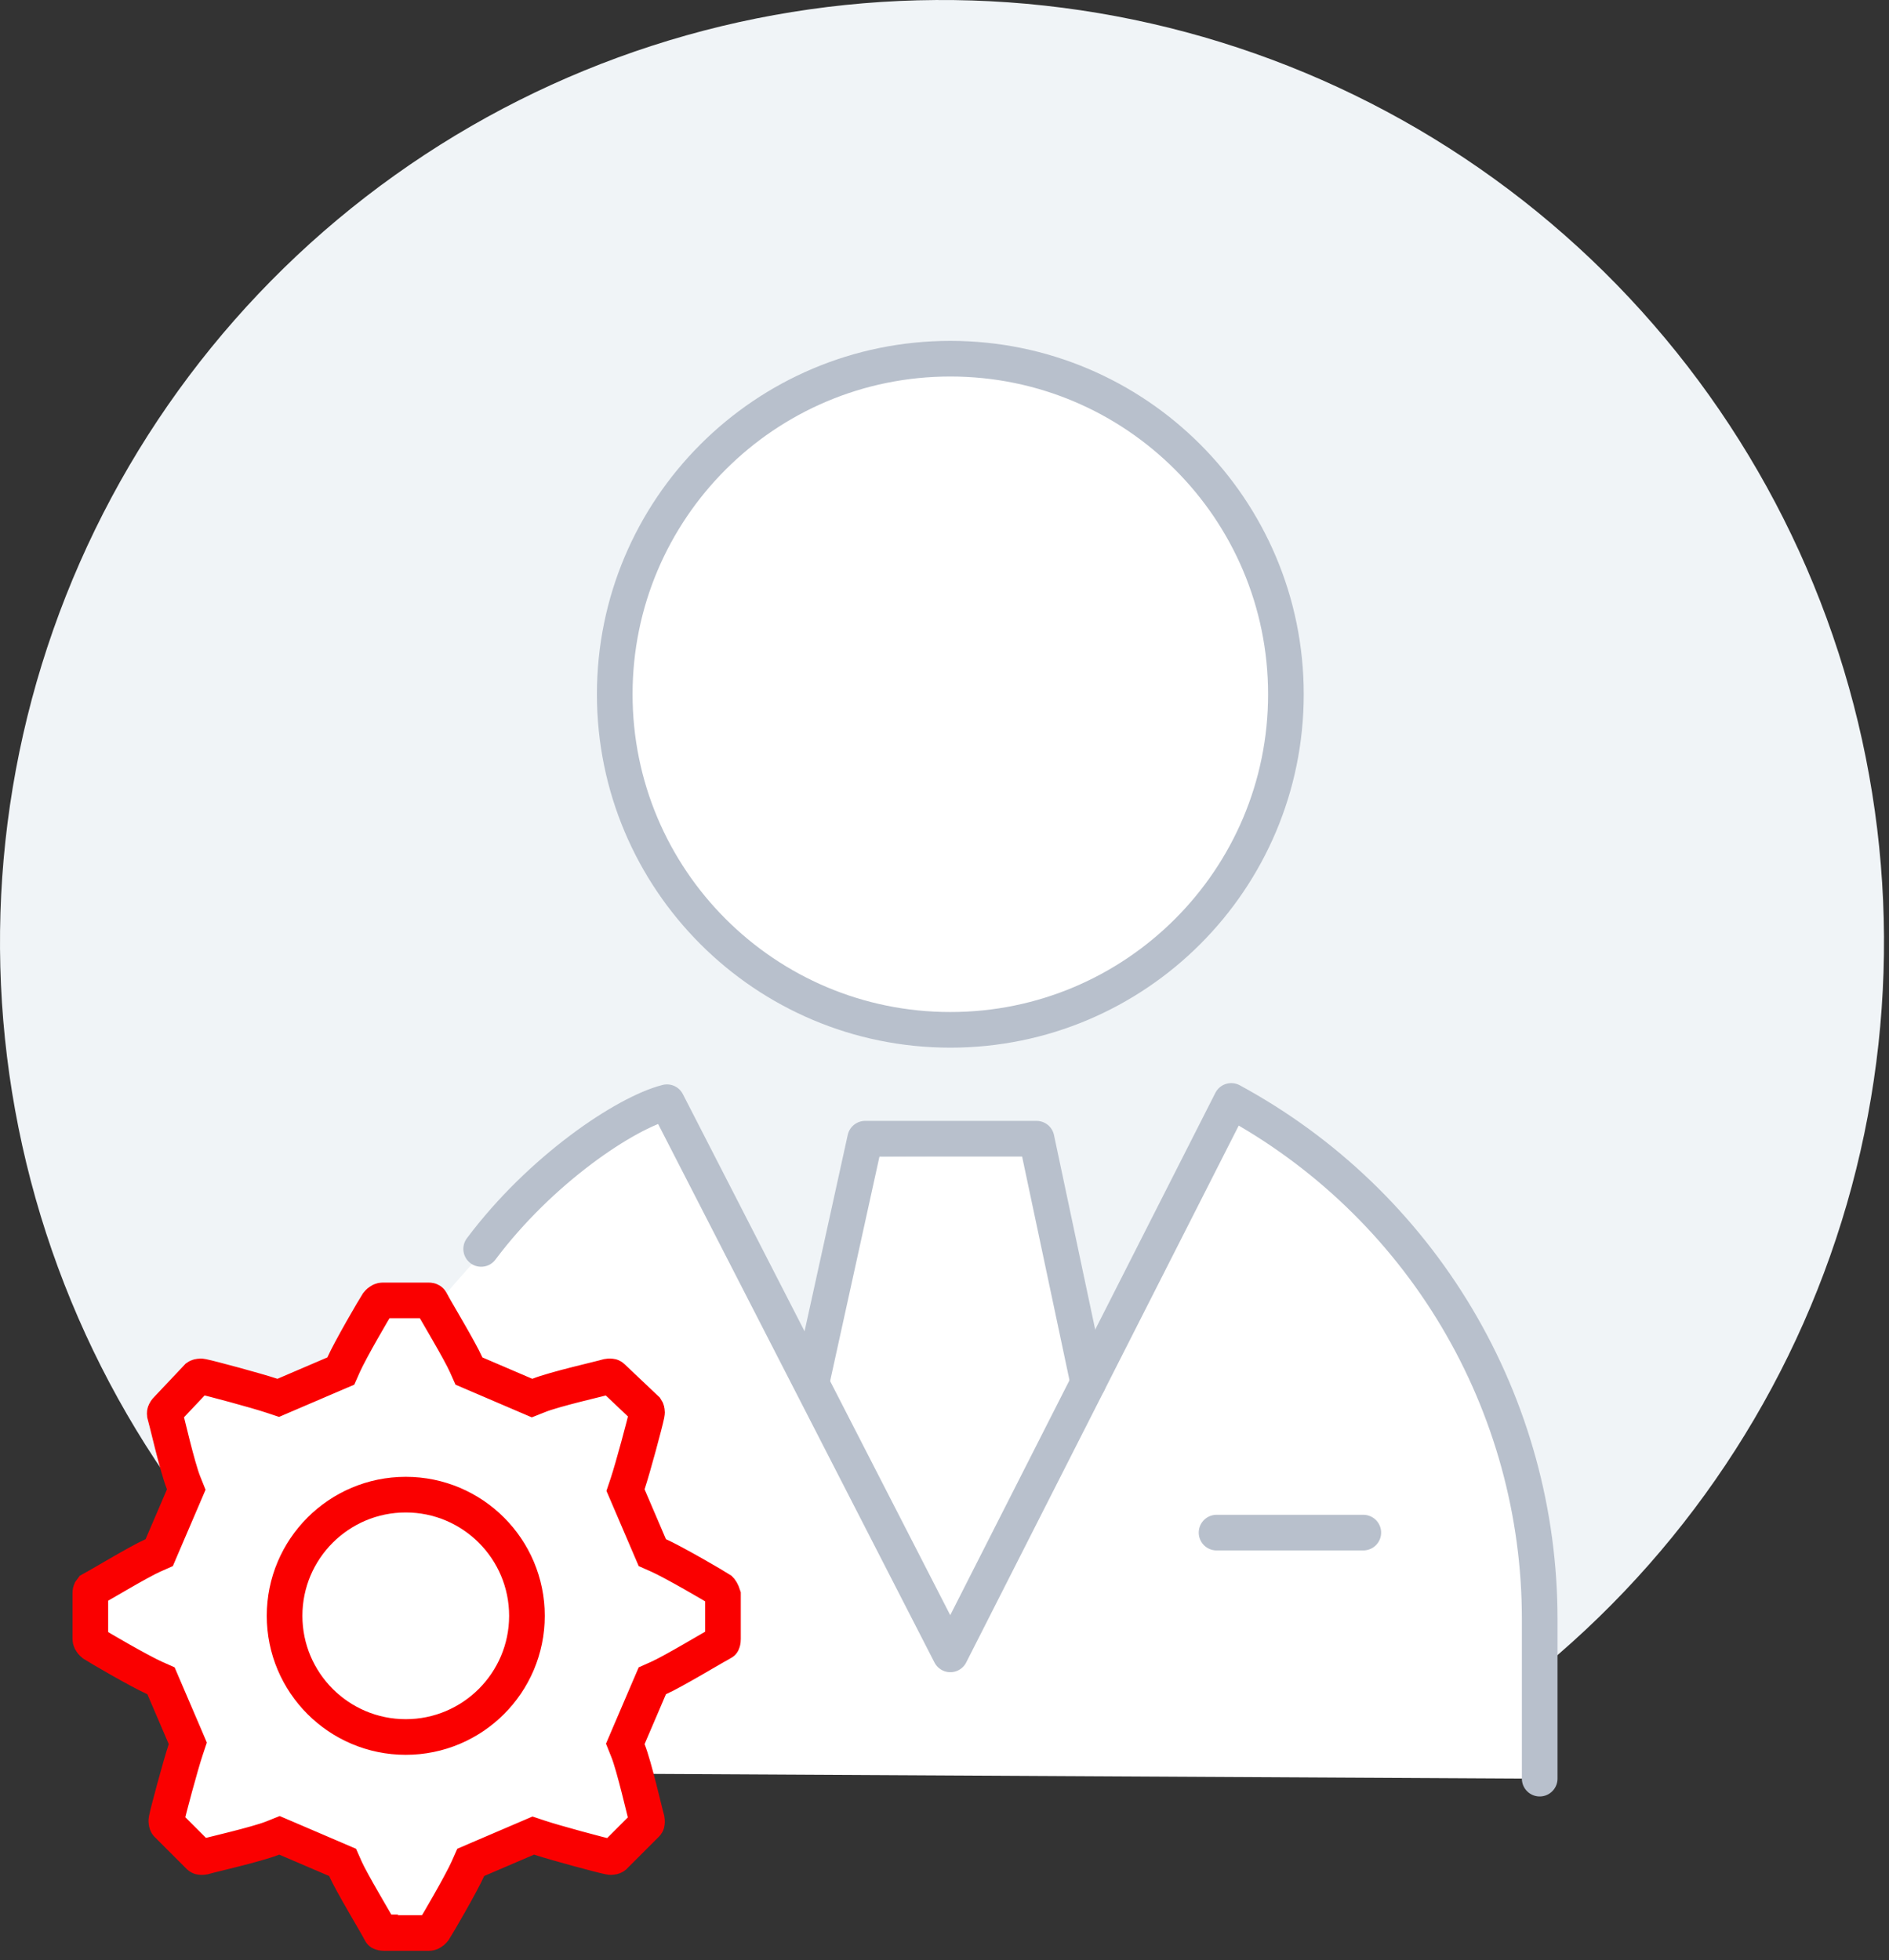 <svg width="106" height="110" viewBox="0 0 106 110" fill="none" xmlns="http://www.w3.org/2000/svg">
<rect x="0" y="0" width="106" height="110" fill="#333333" stroke="none"/>
<path d="M86.7 93.468C95.068 86.495 101.077 77.107 103.906 66.588C106.735 56.07 106.245 44.934 102.504 34.704C98.763 24.475 91.953 15.65 83.005 9.438C74.058 3.227 63.41 -0.069 52.518 0.001C41.625 0.072 31.021 3.505 22.155 9.833C13.288 16.16 6.593 25.072 2.985 35.349C-0.624 45.626 -0.969 56.767 1.996 67.249C4.961 77.73 11.091 87.039 19.549 93.903" fill="#F0F4F7"/>
<path d="M29.473 67.954C31.875 65.614 34.545 63.566 37.429 61.854L45.902 78.367L49.016 64.94L57.936 64.748L60.395 78.913L69.095 61.782C74.332 64.621 78.704 68.822 81.751 73.94C84.798 79.059 86.405 84.906 86.403 90.862V99.812L15.003 99.426L15.503 87.759C15.503 87.759 20.478 76.141 29.473 67.954Z" fill="white"/>
<path d="M53.327 57.79C63.727 57.79 72.158 49.359 72.158 38.959C72.158 28.559 63.727 20.128 53.327 20.128C42.927 20.128 34.496 28.559 34.496 38.959C34.496 49.359 42.927 57.79 53.327 57.79Z" fill="white" stroke="#B8C0CC" stroke-width="2" stroke-miterlimit="10" stroke-linecap="round"/>
<path d="M61.065 77.59L58.165 63.899H48.547L45.538 77.59" stroke="#B8C0CC" stroke-width="2" stroke-miterlimit="10" stroke-linecap="round" stroke-linejoin="round"/>
<path d="M68.266 86.003H76.501" stroke="#B8C0CC" stroke-width="2" stroke-miterlimit="10" stroke-linecap="round"/>
<path d="M36.45 86.766L36.605 87.127L36.963 87.286C37.361 87.463 38.144 87.888 38.901 88.317C39.65 88.741 40.285 89.119 40.41 89.201C40.413 89.204 40.439 89.228 40.476 89.293C40.51 89.352 40.542 89.426 40.569 89.51V91.972C40.569 92.092 40.545 92.148 40.537 92.164C40.533 92.171 40.531 92.173 40.532 92.172C40.533 92.171 40.532 92.173 40.522 92.178C40.357 92.26 39.947 92.499 39.476 92.772C39.276 92.888 39.065 93.011 38.858 93.131C38.105 93.564 37.355 93.984 36.963 94.158L36.605 94.318L36.45 94.678L35.25 97.478L35.087 97.859L35.241 98.244C35.412 98.67 35.646 99.527 35.863 100.381C35.95 100.725 36.031 101.054 36.1 101.335C36.114 101.392 36.127 101.447 36.141 101.5L36.143 101.511C36.199 101.738 36.255 101.965 36.296 102.107C36.314 102.22 36.305 102.281 36.299 102.305C36.294 102.324 36.288 102.339 36.262 102.365L34.463 104.164C34.463 104.164 34.438 104.184 34.378 104.199C34.311 104.214 34.248 104.211 34.212 104.202L34.189 104.196L34.165 104.192C33.714 104.101 31.155 103.413 30.286 103.123L29.925 103.003L29.575 103.153L26.775 104.353L26.415 104.508L26.256 104.866C26.079 105.264 25.653 106.047 25.224 106.804C24.819 107.52 24.456 108.131 24.353 108.293C24.225 108.454 24.114 108.472 24.069 108.472H21.569C21.45 108.472 21.393 108.448 21.377 108.44C21.373 108.437 21.37 108.436 21.37 108.435C21.37 108.435 21.369 108.435 21.369 108.434C21.368 108.433 21.366 108.43 21.364 108.425C21.281 108.26 21.043 107.85 20.769 107.379C20.653 107.179 20.53 106.968 20.411 106.76C19.977 106.008 19.557 105.258 19.383 104.866L19.224 104.508L18.863 104.353L16.063 103.153L15.682 102.99L15.298 103.144C14.871 103.314 14.014 103.549 13.161 103.765C12.817 103.853 12.488 103.934 12.207 104.003C12.149 104.017 12.094 104.03 12.041 104.043L12.031 104.046C11.803 104.102 11.576 104.158 11.434 104.199C11.321 104.217 11.261 104.208 11.237 104.202C11.218 104.197 11.202 104.191 11.176 104.165L9.377 102.366C9.377 102.366 9.357 102.341 9.343 102.281C9.327 102.214 9.33 102.151 9.339 102.115L9.345 102.092L9.35 102.068C9.44 101.617 10.128 99.058 10.418 98.188L10.538 97.828L10.389 97.478L9.188 94.678L9.034 94.318L8.675 94.158C8.277 93.981 7.495 93.556 6.737 93.127C6.022 92.722 5.41 92.359 5.248 92.256C5.087 92.127 5.069 92.017 5.069 91.972V89.372C5.069 89.335 5.08 89.287 5.101 89.244C5.109 89.23 5.115 89.219 5.121 89.212C5.322 89.102 5.671 88.899 6.063 88.672C6.263 88.556 6.473 88.433 6.681 88.314C7.433 87.88 8.183 87.46 8.575 87.286L8.934 87.127L9.088 86.766L10.289 83.966L10.452 83.585L10.298 83.201C10.127 82.774 9.893 81.917 9.676 81.064C9.589 80.719 9.508 80.391 9.439 80.109C9.425 80.052 9.411 79.997 9.398 79.944L9.396 79.933C9.34 79.71 9.286 79.487 9.245 79.344C9.24 79.3 9.247 79.272 9.256 79.248C9.27 79.211 9.303 79.153 9.376 79.079L9.387 79.069L9.396 79.059L11.077 77.279C11.084 77.274 11.109 77.258 11.161 77.246C11.228 77.23 11.291 77.233 11.327 77.242L11.35 77.248L11.373 77.253C11.824 77.343 14.383 78.031 15.253 78.321L15.614 78.441L15.963 78.291L18.763 77.091L19.124 76.937L19.283 76.578C19.46 76.18 19.885 75.397 20.314 74.64C20.72 73.925 21.082 73.313 21.186 73.151C21.314 72.99 21.424 72.972 21.469 72.972H24.069C24.105 72.972 24.133 72.981 24.148 72.99C24.155 72.995 24.16 72.998 24.163 73.002C24.166 73.004 24.17 73.01 24.175 73.019C24.258 73.185 24.496 73.594 24.77 74.066C24.886 74.266 25.008 74.476 25.128 74.684C25.561 75.436 25.981 76.186 26.155 76.578L26.315 76.937L26.675 77.091L29.475 78.291L29.856 78.454L30.241 78.301C30.668 78.13 31.524 77.895 32.378 77.679C32.722 77.592 33.051 77.511 33.332 77.442C33.389 77.428 33.444 77.414 33.498 77.401L33.508 77.398C33.736 77.342 33.962 77.287 34.105 77.246C34.218 77.227 34.278 77.236 34.302 77.242C34.321 77.247 34.337 77.254 34.362 77.279L34.372 77.289L34.382 77.298L36.263 79.08C36.267 79.086 36.284 79.111 36.296 79.164C36.312 79.23 36.308 79.293 36.299 79.33L36.293 79.353L36.289 79.376C36.199 79.827 35.511 82.386 35.221 83.256L35.1 83.617L35.25 83.966L36.45 86.766ZM15.969 90.672C15.969 94.424 19.017 97.472 22.769 97.472C26.522 97.472 29.569 94.424 29.569 90.672C29.569 86.92 26.522 83.872 22.769 83.872C19.017 83.872 15.969 86.92 15.969 90.672Z" fill="white" stroke="#FA0000" stroke-width="2"/>
<path d="M86.399 99.809V90.859C86.401 84.903 84.794 79.056 81.747 73.937C78.701 68.819 74.328 64.618 69.091 61.779L53.327 92.835L37.427 61.851C35.091 62.444 30.334 65.632 27 70.084" stroke="#B8C0CC" stroke-width="2" stroke-miterlimit="10" stroke-linecap="round" stroke-linejoin="round"/>
</svg>
